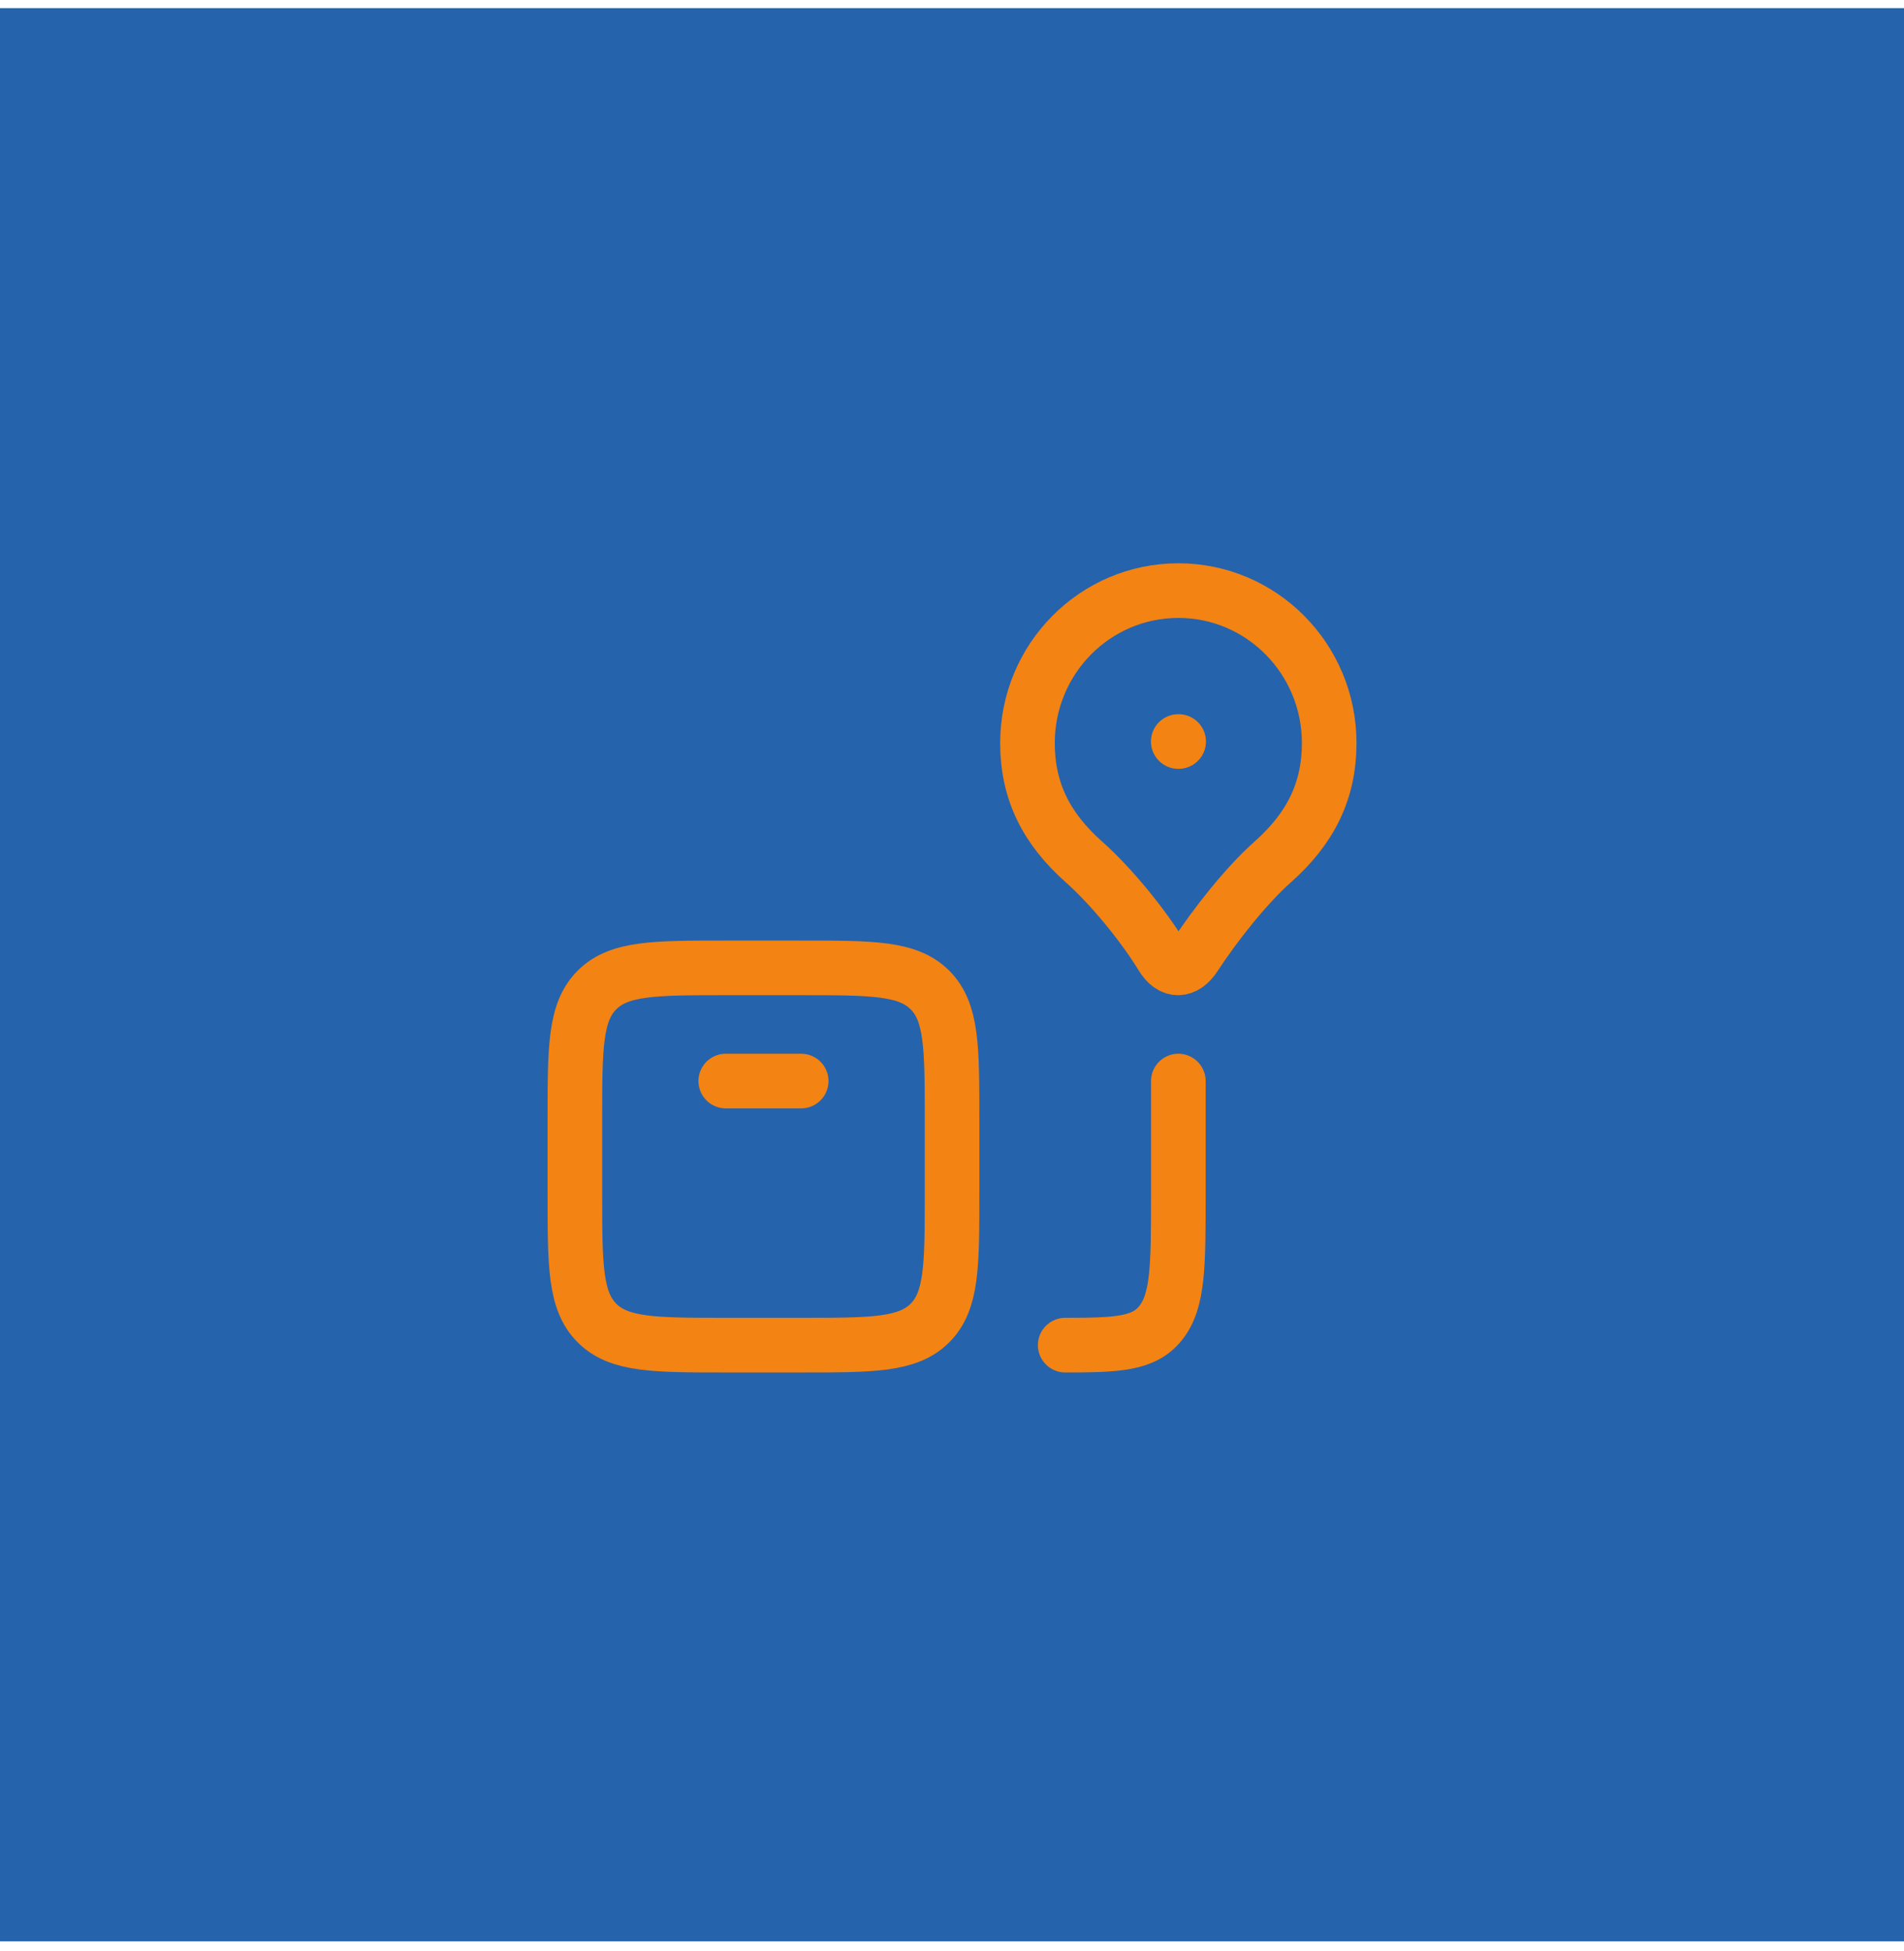 <svg width="122" height="125" viewBox="0 0 122 125" fill="none" xmlns="http://www.w3.org/2000/svg">
<rect width="122" height="123.84" transform="translate(0 0.52)" fill="#2563AC"/>
<path d="M46.503 69.25H51.336M75.503 69.25V76.5C75.503 81.058 75.503 83.334 74.369 84.751C73.289 86.104 71.578 86.164 68.253 86.167M75.522 47.5H75.498M51.336 86.167H46.503C41.945 86.167 39.668 86.167 38.252 84.751C36.836 83.334 36.836 81.058 36.836 76.5V71.667C36.836 67.109 36.836 64.832 38.252 63.416C39.668 62 41.945 62 46.503 62H51.336C55.894 62 58.17 62 59.586 63.416C61.003 64.832 61.003 67.109 61.003 71.667V76.5C61.003 81.058 61.003 83.334 59.586 84.751C58.17 86.167 55.894 86.167 51.336 86.167ZM75.503 37.833C70.162 37.833 65.836 42.205 65.836 47.597C65.836 50.68 67.044 53.078 69.461 55.219C71.165 56.729 73.228 59.238 74.466 61.268C75.06 62.244 75.901 62.244 76.539 61.268C77.84 59.276 79.841 56.729 81.544 55.221C83.961 53.078 85.169 50.68 85.169 47.597C85.169 42.208 80.843 37.833 75.503 37.833Z" stroke="#F38313" stroke-width="3.5" stroke-linecap="round" stroke-linejoin="round"/>
</svg>
